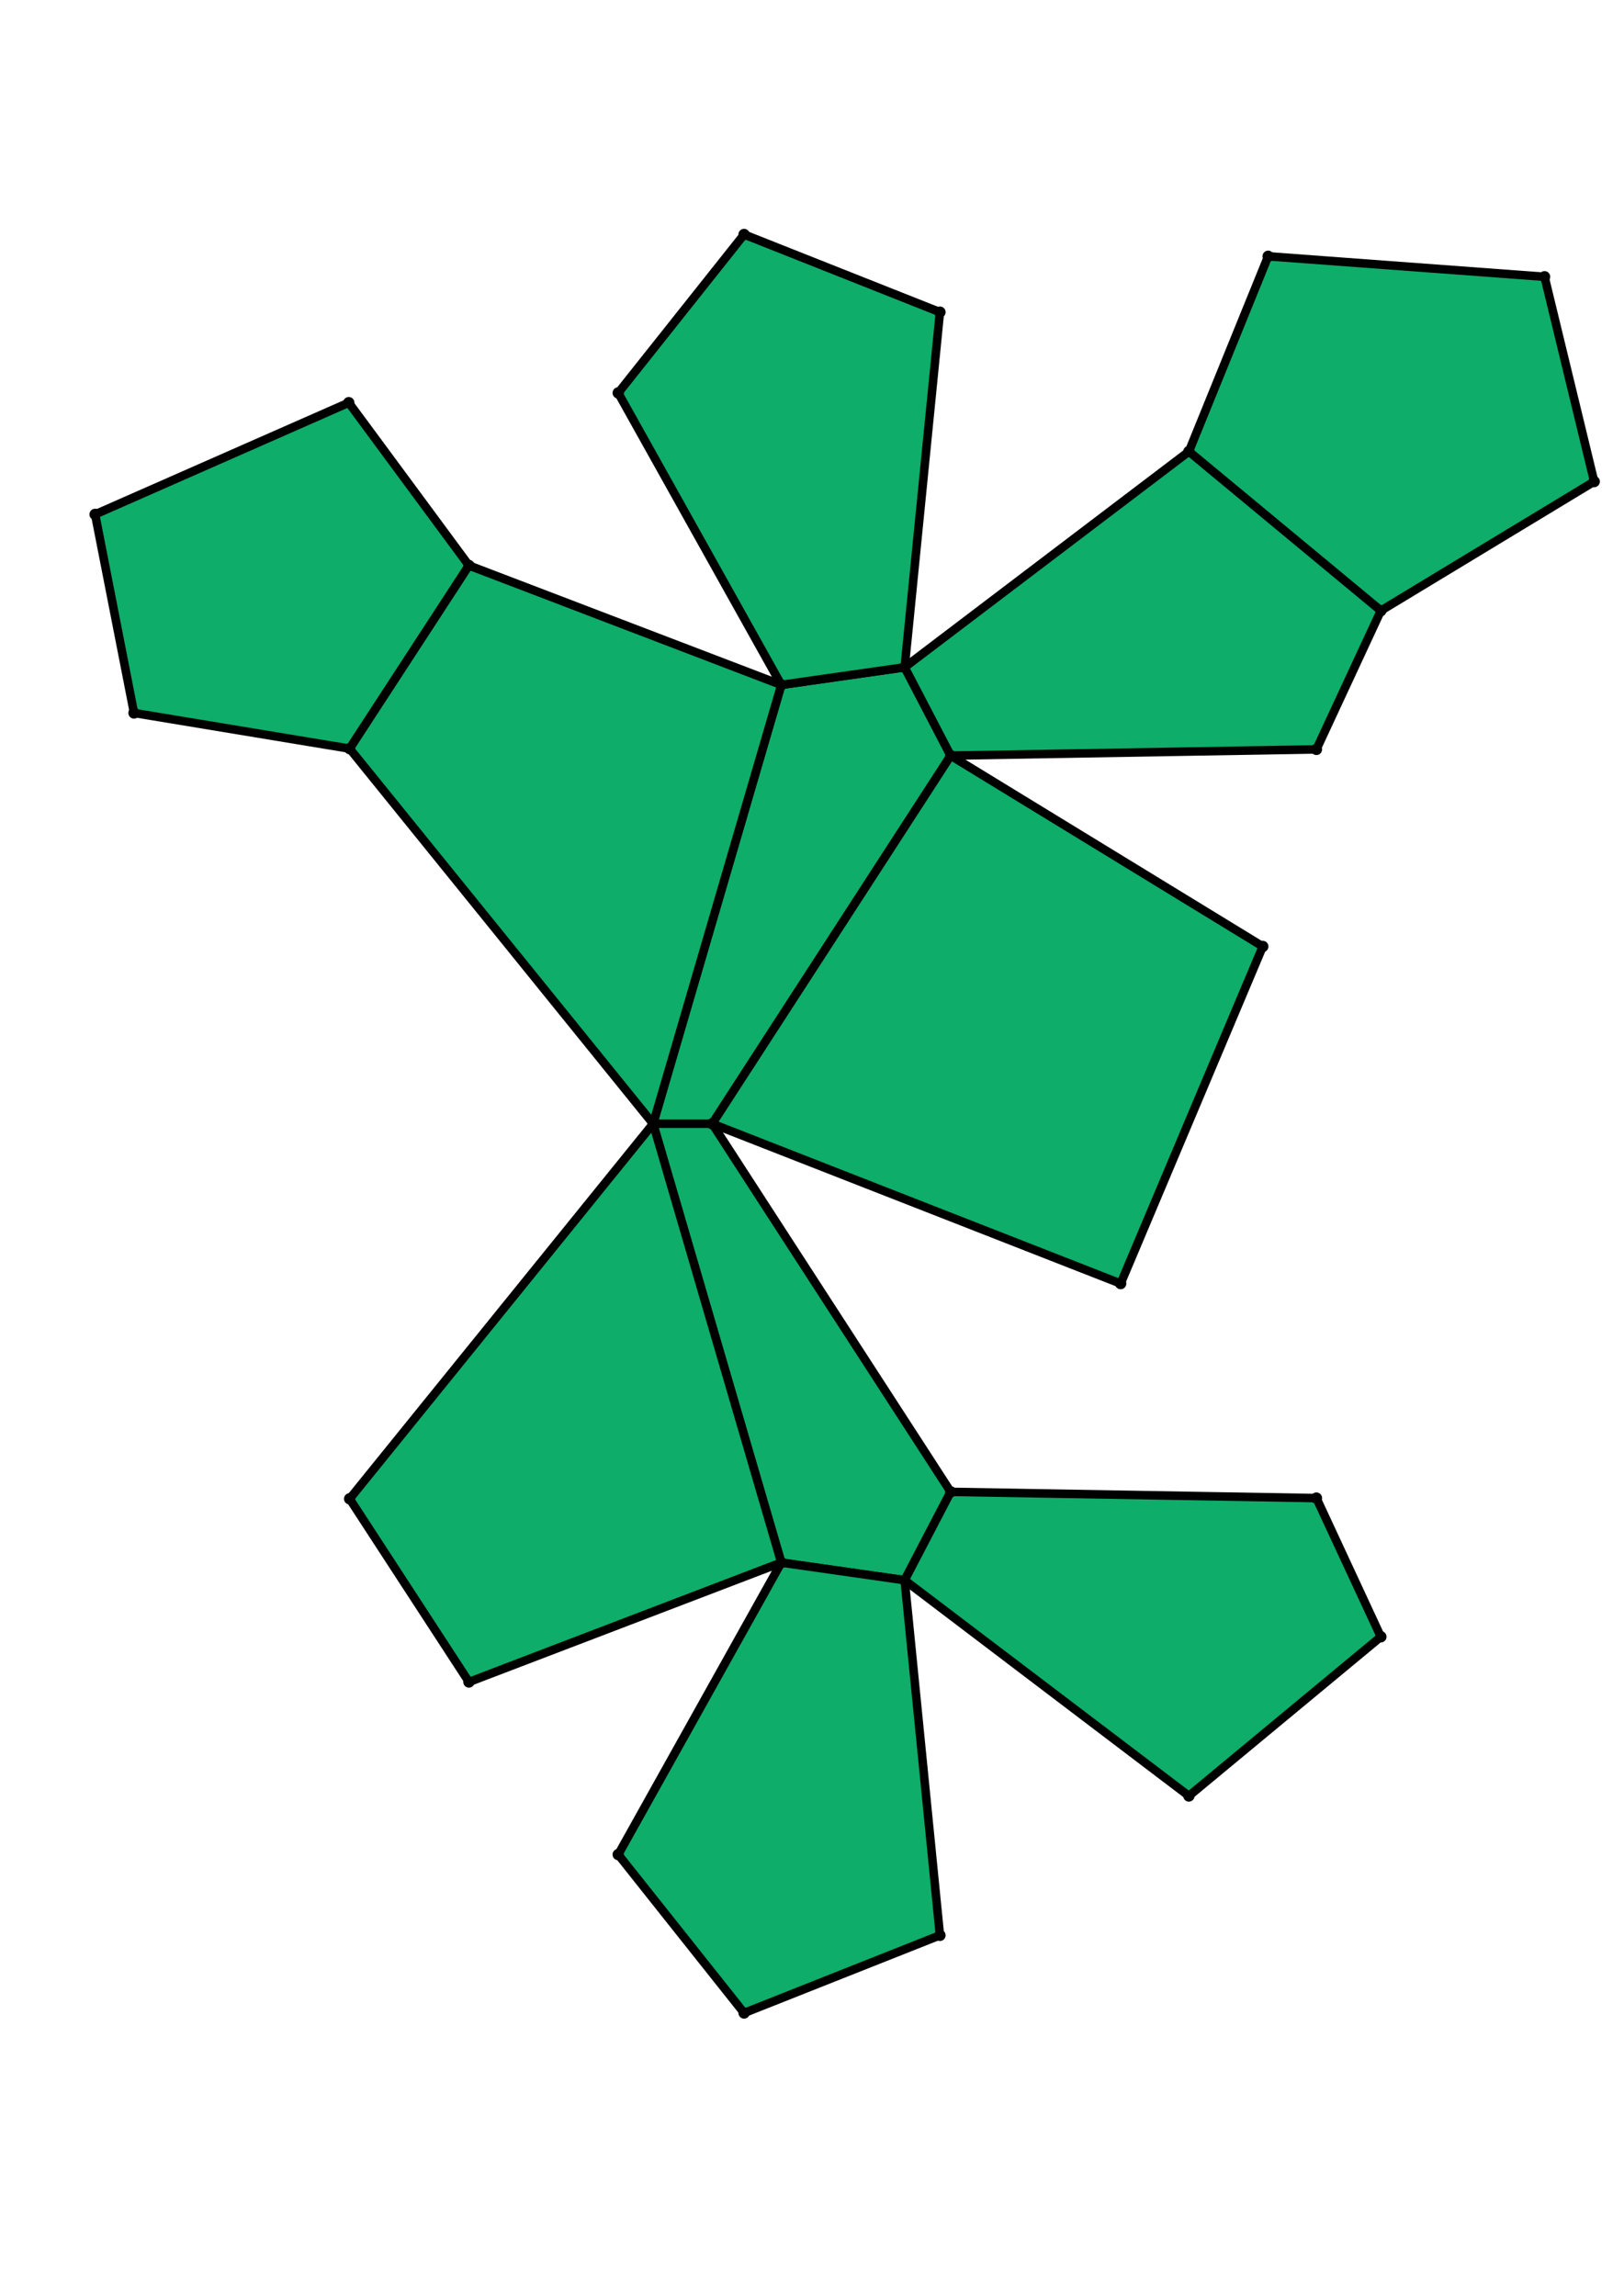 <?xml version="1.0" encoding="UTF-8" standalone="yes"?>
<!DOCTYPE svg PUBLIC "-//W3C//DTD SVG 1.0//EN" "http://www.w3.org/TR/2001/REC-SVG-20010904/DTD/svg10.dtd">
<!-- generated using polymake; Michael Joswig, Georg Loho, Benjamin Lorenz, Rico Raber; license CC BY-NC-SA 3.0; see polymake.org and matchthenet.de -->
<svg height="841pt" id="document" viewBox="0 -716.338 572 716.338" width="595pt" xmlns="http://www.w3.org/2000/svg" xmlns:svg="http://www.w3.org/2000/svg" xmlns:xlink="http://www.w3.org/1999/xlink">
	<title id="document_title">planar_net_</title>
	<polygon points="230.04,-366.669 250.863,-366.669 334.848,-496.31 318.632,-527.419 275.186,-521.217 " style="fill: rgb(14,173,105); fill-opacity: 1; stroke: rgb(0,0,0); stroke-width: 3" />
	<polygon points="334.848,-237.028 250.863,-366.669 230.04,-366.669 275.186,-212.12 318.632,-205.918 " style="fill: rgb(14,173,105); fill-opacity: 1; stroke: rgb(0,0,0); stroke-width: 3" />
	<polygon points="463.67,-234.83 334.848,-237.028 318.632,-205.918 418.744,-129.935 486.361,-185.99 " style="fill: rgb(14,173,105); fill-opacity: 1; stroke: rgb(0,0,0); stroke-width: 3" />
	<polygon points="418.744,-603.402 486.361,-547.348 561.5,-592.824 544.016,-664.941 446.667,-672.154 " style="fill: rgb(14,173,105); fill-opacity: 1; stroke: rgb(0,0,0); stroke-width: 3" />
	<polygon points="318.632,-527.419 334.848,-496.31 463.67,-498.508 486.361,-547.348 418.744,-603.402 " style="fill: rgb(14,173,105); fill-opacity: 1; stroke: rgb(0,0,0); stroke-width: 3" />
	<polygon points="230.04,-366.669 123.153,-234.574 165.173,-170.068 275.186,-212.12 " style="fill: rgb(14,173,105); fill-opacity: 1; stroke: rgb(0,0,0); stroke-width: 3" />
	<polygon points="165.173,-563.269 122.839,-620.599 33.5,-581.263 47.201,-511.327 123.153,-498.763 " style="fill: rgb(14,173,105); fill-opacity: 1; stroke: rgb(0,0,0); stroke-width: 3" />
	<polygon points="230.04,-366.669 275.186,-521.217 165.173,-563.269 123.153,-498.763 " style="fill: rgb(14,173,105); fill-opacity: 1; stroke: rgb(0,0,0); stroke-width: 3" />
	<polygon points="318.632,-205.918 275.186,-212.12 217.75,-109.299 262.081,-53.5 331.062,-80.853 " style="fill: rgb(14,173,105); fill-opacity: 1; stroke: rgb(0,0,0); stroke-width: 3" />
	<polygon points="275.186,-521.217 318.632,-527.419 331.062,-652.485 262.081,-679.838 217.75,-624.039 " style="fill: rgb(14,173,105); fill-opacity: 1; stroke: rgb(0,0,0); stroke-width: 3" />
	<polygon points="334.848,-496.31 250.863,-366.669 394.708,-310.377 444.767,-429.095 " style="fill: rgb(14,173,105); fill-opacity: 1; stroke: rgb(0,0,0); stroke-width: 3" />
	<circle cx="230.04" cy="-366.669" r="2" style="fill: rgb(0,0,0)" />
	<circle cx="250.863" cy="-366.669" r="2" style="fill: rgb(0,0,0)" />
	<circle cx="334.848" cy="-496.31" r="2" style="fill: rgb(0,0,0)" />
	<circle cx="318.632" cy="-527.419" r="2" style="fill: rgb(0,0,0)" />
	<circle cx="275.186" cy="-521.217" r="2" style="fill: rgb(0,0,0)" />
	<circle cx="275.186" cy="-212.12" r="2" style="fill: rgb(0,0,0)" />
	<circle cx="318.632" cy="-205.918" r="2" style="fill: rgb(0,0,0)" />
	<circle cx="334.848" cy="-237.028" r="2" style="fill: rgb(0,0,0)" />
	<circle cx="463.67" cy="-498.508" r="2" style="fill: rgb(0,0,0)" />
	<circle cx="486.361" cy="-547.348" r="2" style="fill: rgb(0,0,0)" />
	<circle cx="418.744" cy="-603.402" r="2" style="fill: rgb(0,0,0)" />
	<circle cx="165.173" cy="-563.269" r="2" style="fill: rgb(0,0,0)" />
	<circle cx="123.153" cy="-498.763" r="2" style="fill: rgb(0,0,0)" />
	<circle cx="331.062" cy="-652.485" r="2" style="fill: rgb(0,0,0)" />
	<circle cx="262.081" cy="-679.838" r="2" style="fill: rgb(0,0,0)" />
	<circle cx="217.75" cy="-624.039" r="2" style="fill: rgb(0,0,0)" />
	<circle cx="394.708" cy="-310.377" r="2" style="fill: rgb(0,0,0)" />
	<circle cx="444.767" cy="-429.095" r="2" style="fill: rgb(0,0,0)" />
	<circle cx="418.744" cy="-129.935" r="2" style="fill: rgb(0,0,0)" />
	<circle cx="486.361" cy="-185.99" r="2" style="fill: rgb(0,0,0)" />
	<circle cx="463.67" cy="-234.83" r="2" style="fill: rgb(0,0,0)" />
	<circle cx="123.153" cy="-234.574" r="2" style="fill: rgb(0,0,0)" />
	<circle cx="165.173" cy="-170.068" r="2" style="fill: rgb(0,0,0)" />
	<circle cx="217.75" cy="-109.299" r="2" style="fill: rgb(0,0,0)" />
	<circle cx="262.081" cy="-53.5" r="2" style="fill: rgb(0,0,0)" />
	<circle cx="331.062" cy="-80.853" r="2" style="fill: rgb(0,0,0)" />
	<circle cx="561.5" cy="-592.824" r="2" style="fill: rgb(0,0,0)" />
	<circle cx="544.016" cy="-664.941" r="2" style="fill: rgb(0,0,0)" />
	<circle cx="446.667" cy="-672.154" r="2" style="fill: rgb(0,0,0)" />
	<circle cx="122.839" cy="-620.599" r="2" style="fill: rgb(0,0,0)" />
	<circle cx="33.5" cy="-581.263" r="2" style="fill: rgb(0,0,0)" />
	<circle cx="47.201" cy="-511.327" r="2" style="fill: rgb(0,0,0)" />
	<!-- 
	Generated using the Perl SVG Module V2.64
	by Ronan Oger
	Info: http://www.roitsystems.com/
 -->
</svg>
